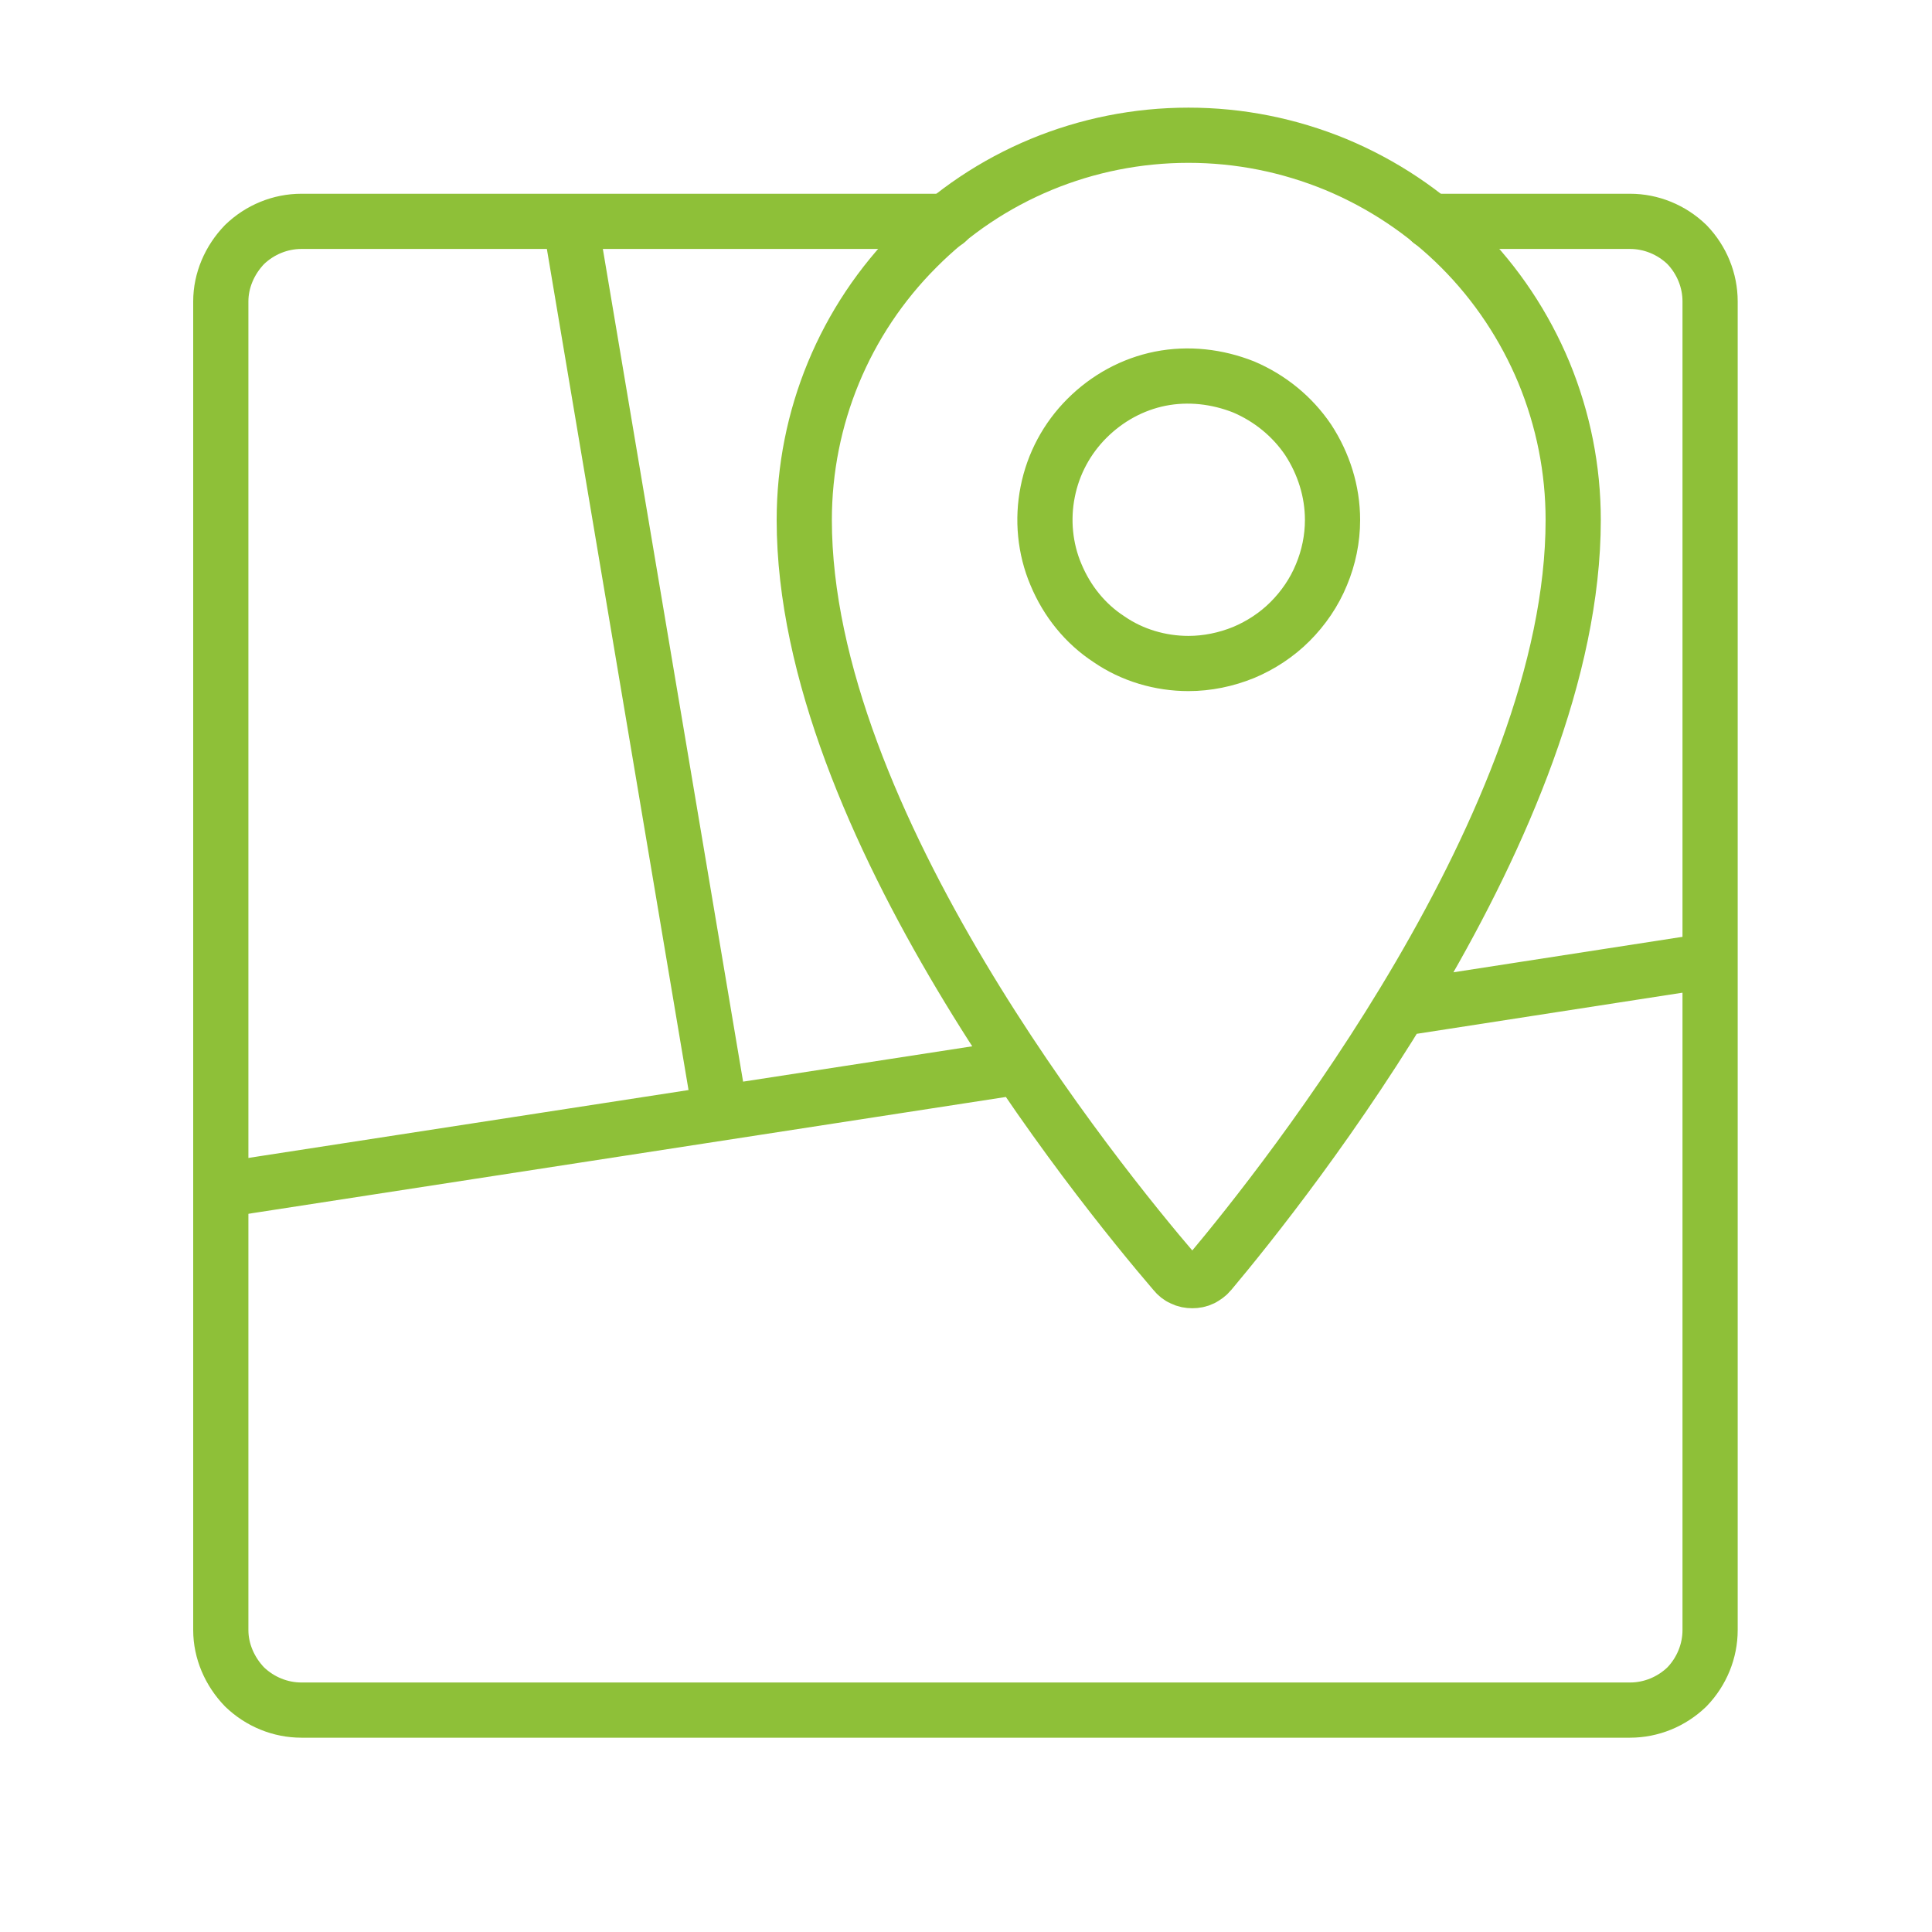 <svg width="35" height="35" viewBox="0 0 35 35" fill="none" xmlns="http://www.w3.org/2000/svg" xmlns:xlink="http://www.w3.org/1999/xlink">
	<desc>
			Created with Pixso.
	</desc>
	<defs>
		<clipPath id="clip697_1425">
			<rect id="arcticons:maps" width="35" height="35" fill="white" fill-opacity="0"/>
		</clipPath>
	</defs>
	<rect id="arcticons:maps" width="35" height="35" fill="#FFFFFF" fill-opacity="0"/>
	<g clip-path="url(#clip697_1425)">
		<path id="Vector" d="M17.15 4.01L5.46 4.01C5.08 4.01 4.71 4.16 4.43 4.43C4.16 4.71 4 5.08 4 5.46L4 29.53C4 29.91 4.16 30.28 4.43 30.56C4.71 30.83 5.08 30.98 5.46 30.98L29.53 30.98C29.91 30.98 30.28 30.83 30.56 30.56C30.83 30.28 30.98 29.91 30.98 29.53L30.98 5.46C30.98 5.08 30.83 4.71 30.56 4.43C30.28 4.16 29.91 4.01 29.53 4.01L25.92 4.01" stroke="#8EC038" stroke-opacity="1" stroke-width="1" stroke-linejoin="round" stroke-linecap="round"/>
		<path id="Vector" d="M16.61 4.49C15.3 5.8 14.57 7.57 14.57 9.42C14.57 14.87 19.9 21.44 21.28 23.05C21.32 23.1 21.37 23.14 21.42 23.16C21.48 23.19 21.54 23.2 21.6 23.2C21.66 23.2 21.72 23.19 21.78 23.16C21.83 23.13 21.88 23.1 21.92 23.05C23.28 21.43 28.5 14.87 28.5 9.42C28.5 8.5 28.32 7.6 27.97 6.75C27.62 5.91 27.11 5.14 26.46 4.49C25.81 3.84 25.04 3.33 24.2 2.98C23.35 2.63 22.45 2.45 21.53 2.45C19.68 2.45 17.91 3.18 16.61 4.49ZM20.09 11.58C19.66 11.3 19.33 10.89 19.13 10.41C18.93 9.94 18.88 9.41 18.98 8.91C19.08 8.4 19.33 7.94 19.69 7.58C20.06 7.21 20.52 6.96 21.02 6.86C21.53 6.76 22.05 6.82 22.53 7.01C23 7.21 23.41 7.54 23.7 7.97C23.98 8.4 24.14 8.9 24.14 9.42C24.14 9.76 24.07 10.1 23.94 10.41C23.81 10.73 23.61 11.02 23.37 11.26C23.13 11.5 22.84 11.69 22.53 11.82C22.21 11.95 21.87 12.02 21.53 12.02C21.02 12.02 20.51 11.87 20.09 11.58ZM25.36 18.27L30.98 17.4M4 21.56L18.46 19.33M13.05 20.16L10.33 4.01" stroke="#8EC038" stroke-opacity="1" stroke-width="1" stroke-linejoin="round"/>
	</g>
</svg>
